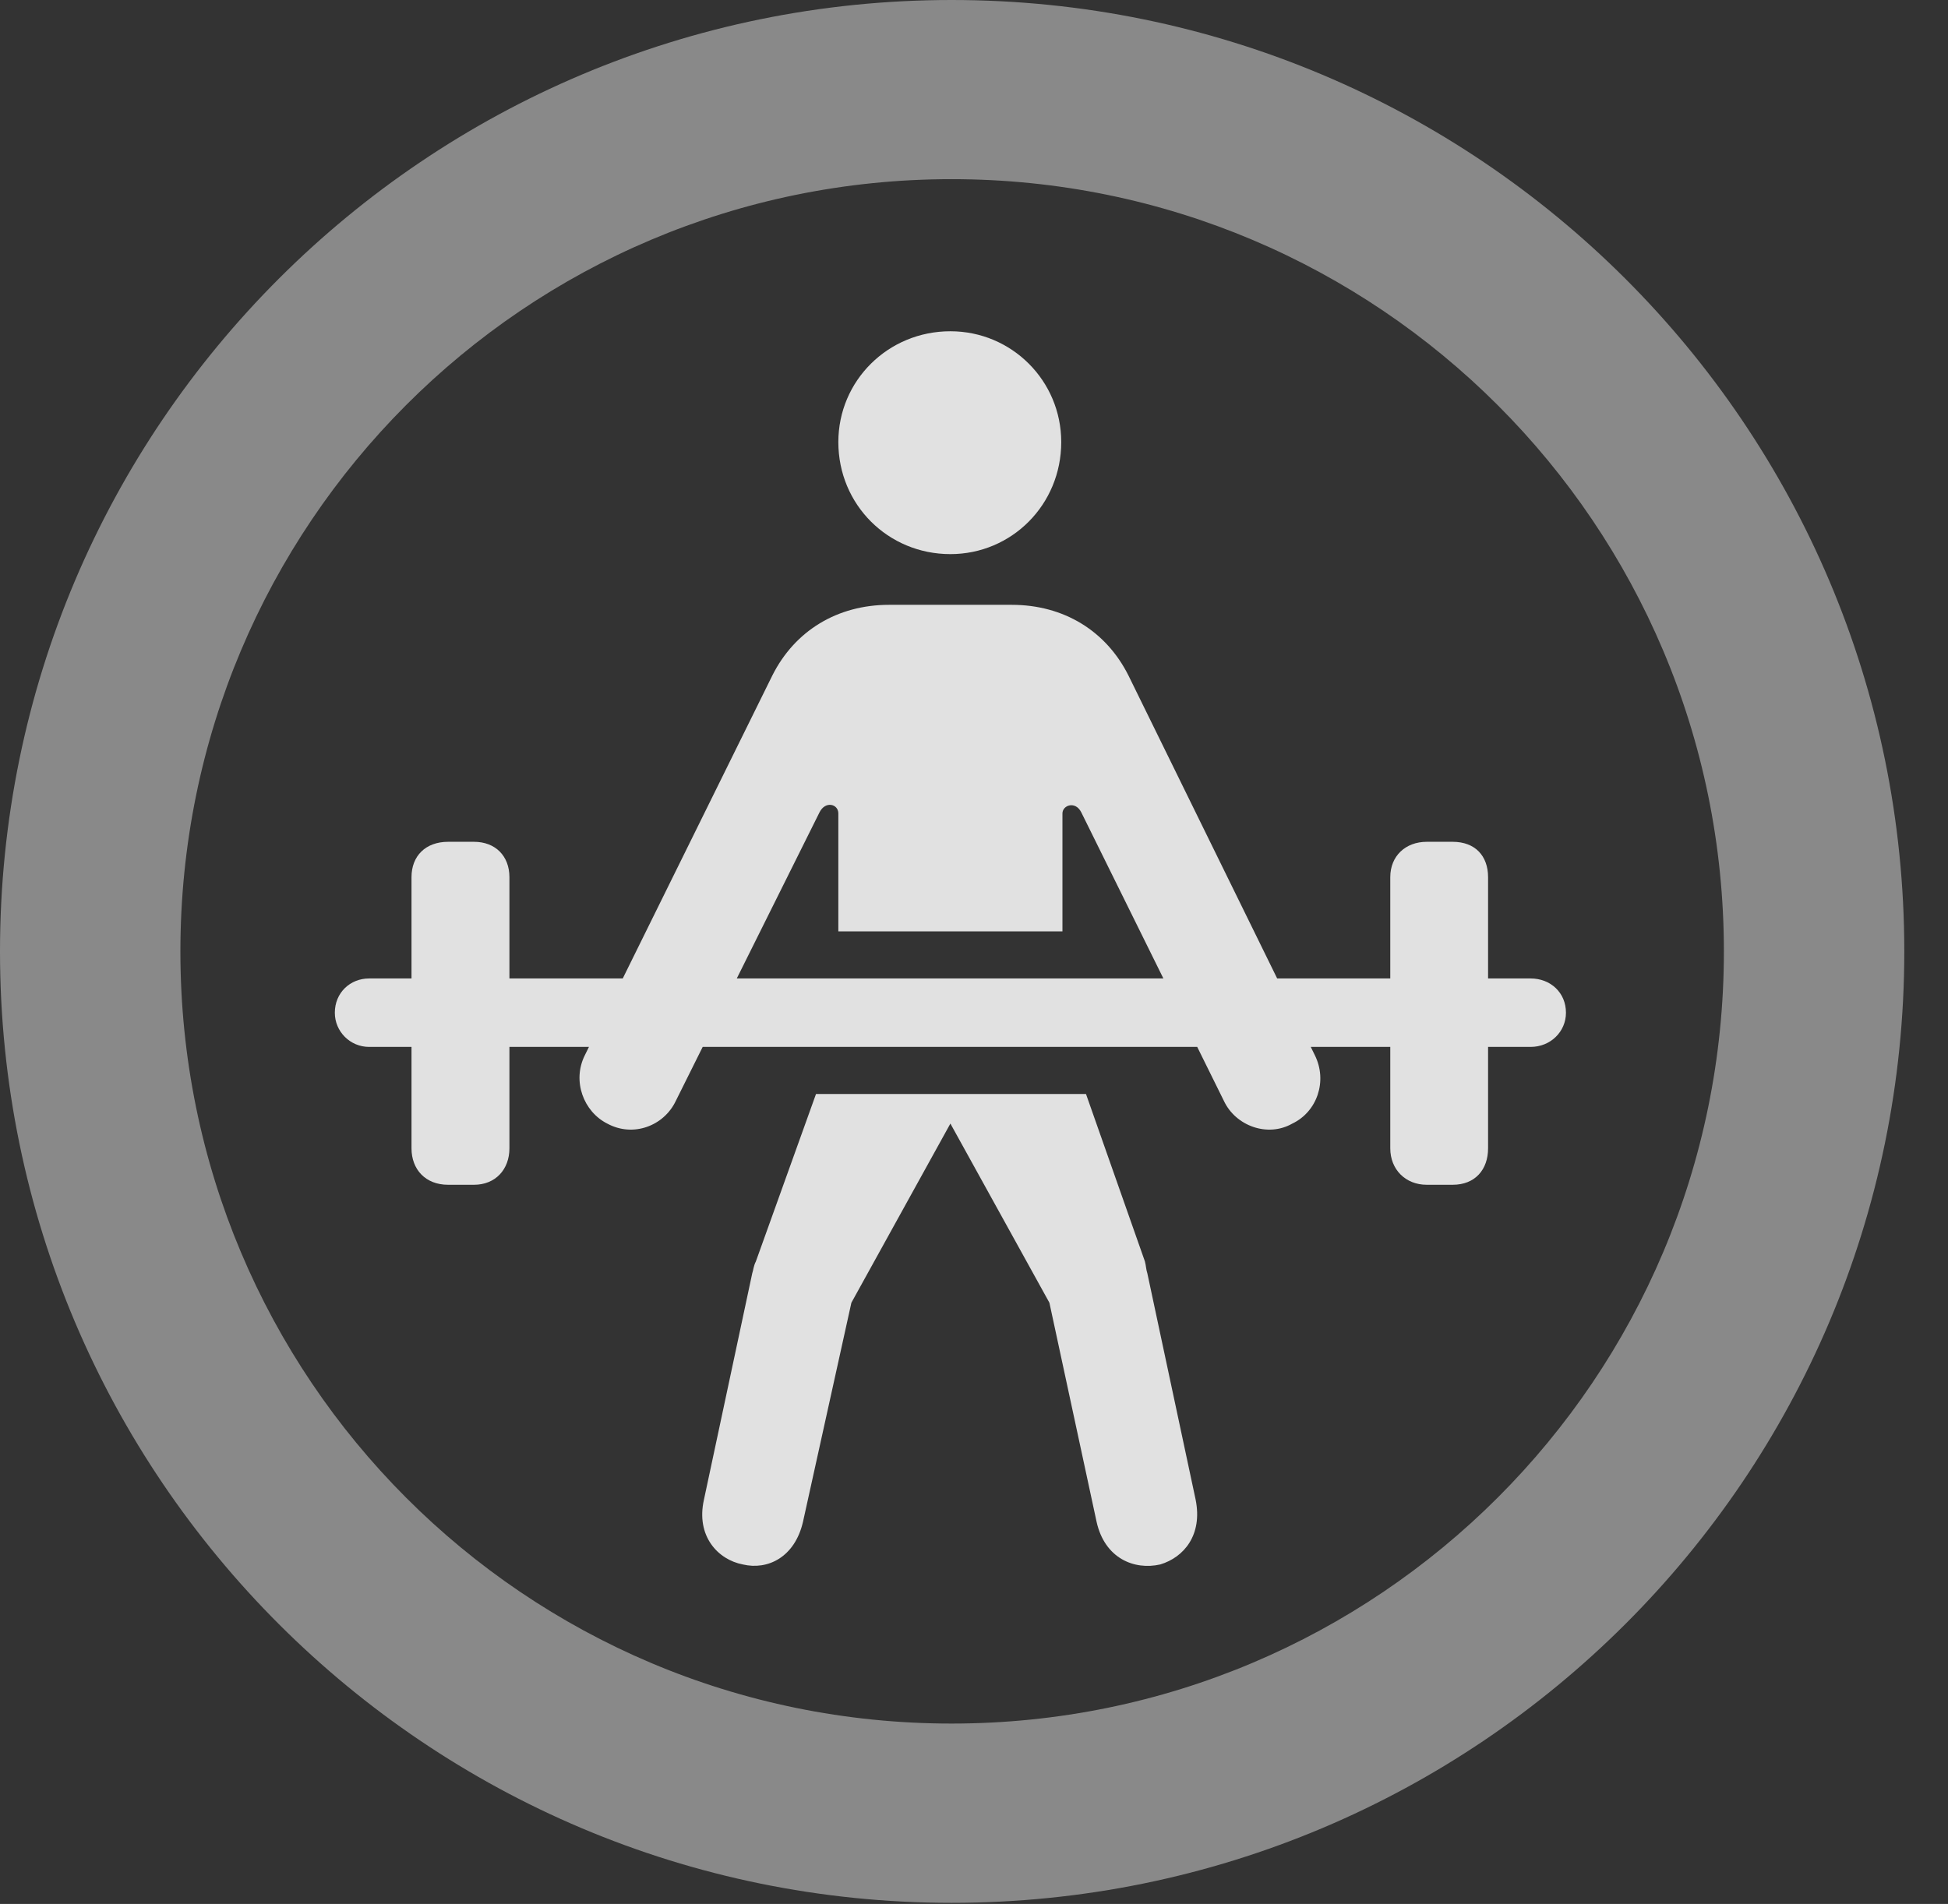 <?xml version="1.0" encoding="UTF-8"?>
<!--Generator: Apple Native CoreSVG 341-->
<!DOCTYPE svg
PUBLIC "-//W3C//DTD SVG 1.1//EN"
       "http://www.w3.org/Graphics/SVG/1.1/DTD/svg11.dtd">
<svg version="1.1" xmlns="http://www.w3.org/2000/svg" xmlns:xlink="http://www.w3.org/1999/xlink" viewBox="0 0 16.133 15.771">
 <rect x="0" y="0" width="16.133" height="15.771" fill="#333333" stroke="none"/>
 <g>
  <rect height="15.771" opacity="0" width="16.133" x="0" y="0"/>
  <path d="M7.881 15.762C12.236 15.762 15.771 12.236 15.771 7.881C15.771 3.525 12.236 0 7.881 0C3.535 0 0 3.525 0 7.881C0 12.236 3.535 15.762 7.881 15.762ZM7.881 14.277C4.346 14.277 1.494 11.416 1.494 7.881C1.494 4.346 4.346 1.484 7.881 1.484C11.416 1.484 14.277 4.346 14.277 7.881C14.277 11.416 11.416 14.277 7.881 14.277Z" fill="white" fill-opacity="0.425"/>
  <path d="M7.871 4.59C8.379 4.59 8.789 4.18 8.789 3.662C8.789 3.154 8.379 2.744 7.871 2.744C7.354 2.744 6.943 3.154 6.943 3.662C6.943 4.18 7.354 4.59 7.871 4.59ZM6.943 7.715L8.799 7.715L8.799 6.738C8.799 6.67 8.906 6.631 8.955 6.729L10.137 9.121C10.234 9.326 10.498 9.424 10.703 9.307C10.908 9.209 10.996 8.955 10.889 8.74L9.346 5.596C9.16 5.225 8.809 5.01 8.379 5.01L7.363 5.01C6.934 5.01 6.582 5.225 6.396 5.596L4.844 8.74C4.736 8.955 4.834 9.209 5.029 9.307C5.244 9.424 5.498 9.326 5.596 9.121L6.787 6.729C6.836 6.631 6.943 6.66 6.943 6.738ZM6.152 12.959C6.357 13.008 6.582 12.9 6.65 12.607L7.051 10.791L7.871 9.307L8.691 10.791L9.082 12.607C9.15 12.91 9.395 13.008 9.609 12.959C9.805 12.9 9.961 12.715 9.902 12.422L9.502 10.547C9.492 10.518 9.492 10.488 9.482 10.449L8.994 9.062L6.758 9.062L6.26 10.449C6.24 10.488 6.24 10.518 6.23 10.547L5.83 12.422C5.762 12.725 5.947 12.92 6.152 12.959ZM3.711 9.814L3.926 9.814C4.102 9.814 4.219 9.688 4.219 9.512L4.219 7.266C4.219 7.09 4.102 6.973 3.926 6.973L3.711 6.973C3.525 6.973 3.408 7.09 3.408 7.266L3.408 9.512C3.408 9.688 3.525 9.814 3.711 9.814ZM11.816 9.814L12.031 9.814C12.217 9.814 12.324 9.688 12.324 9.512L12.324 7.266C12.324 7.09 12.217 6.973 12.031 6.973L11.816 6.973C11.641 6.973 11.514 7.09 11.514 7.266L11.514 9.512C11.514 9.688 11.641 9.814 11.816 9.814ZM3.057 8.672L12.676 8.672C12.842 8.672 12.969 8.545 12.969 8.389C12.969 8.223 12.842 8.105 12.676 8.105L3.057 8.105C2.9 8.105 2.773 8.223 2.773 8.389C2.773 8.545 2.9 8.672 3.057 8.672Z" fill="white" fill-opacity="0.85"/>
 </g>
</svg>
